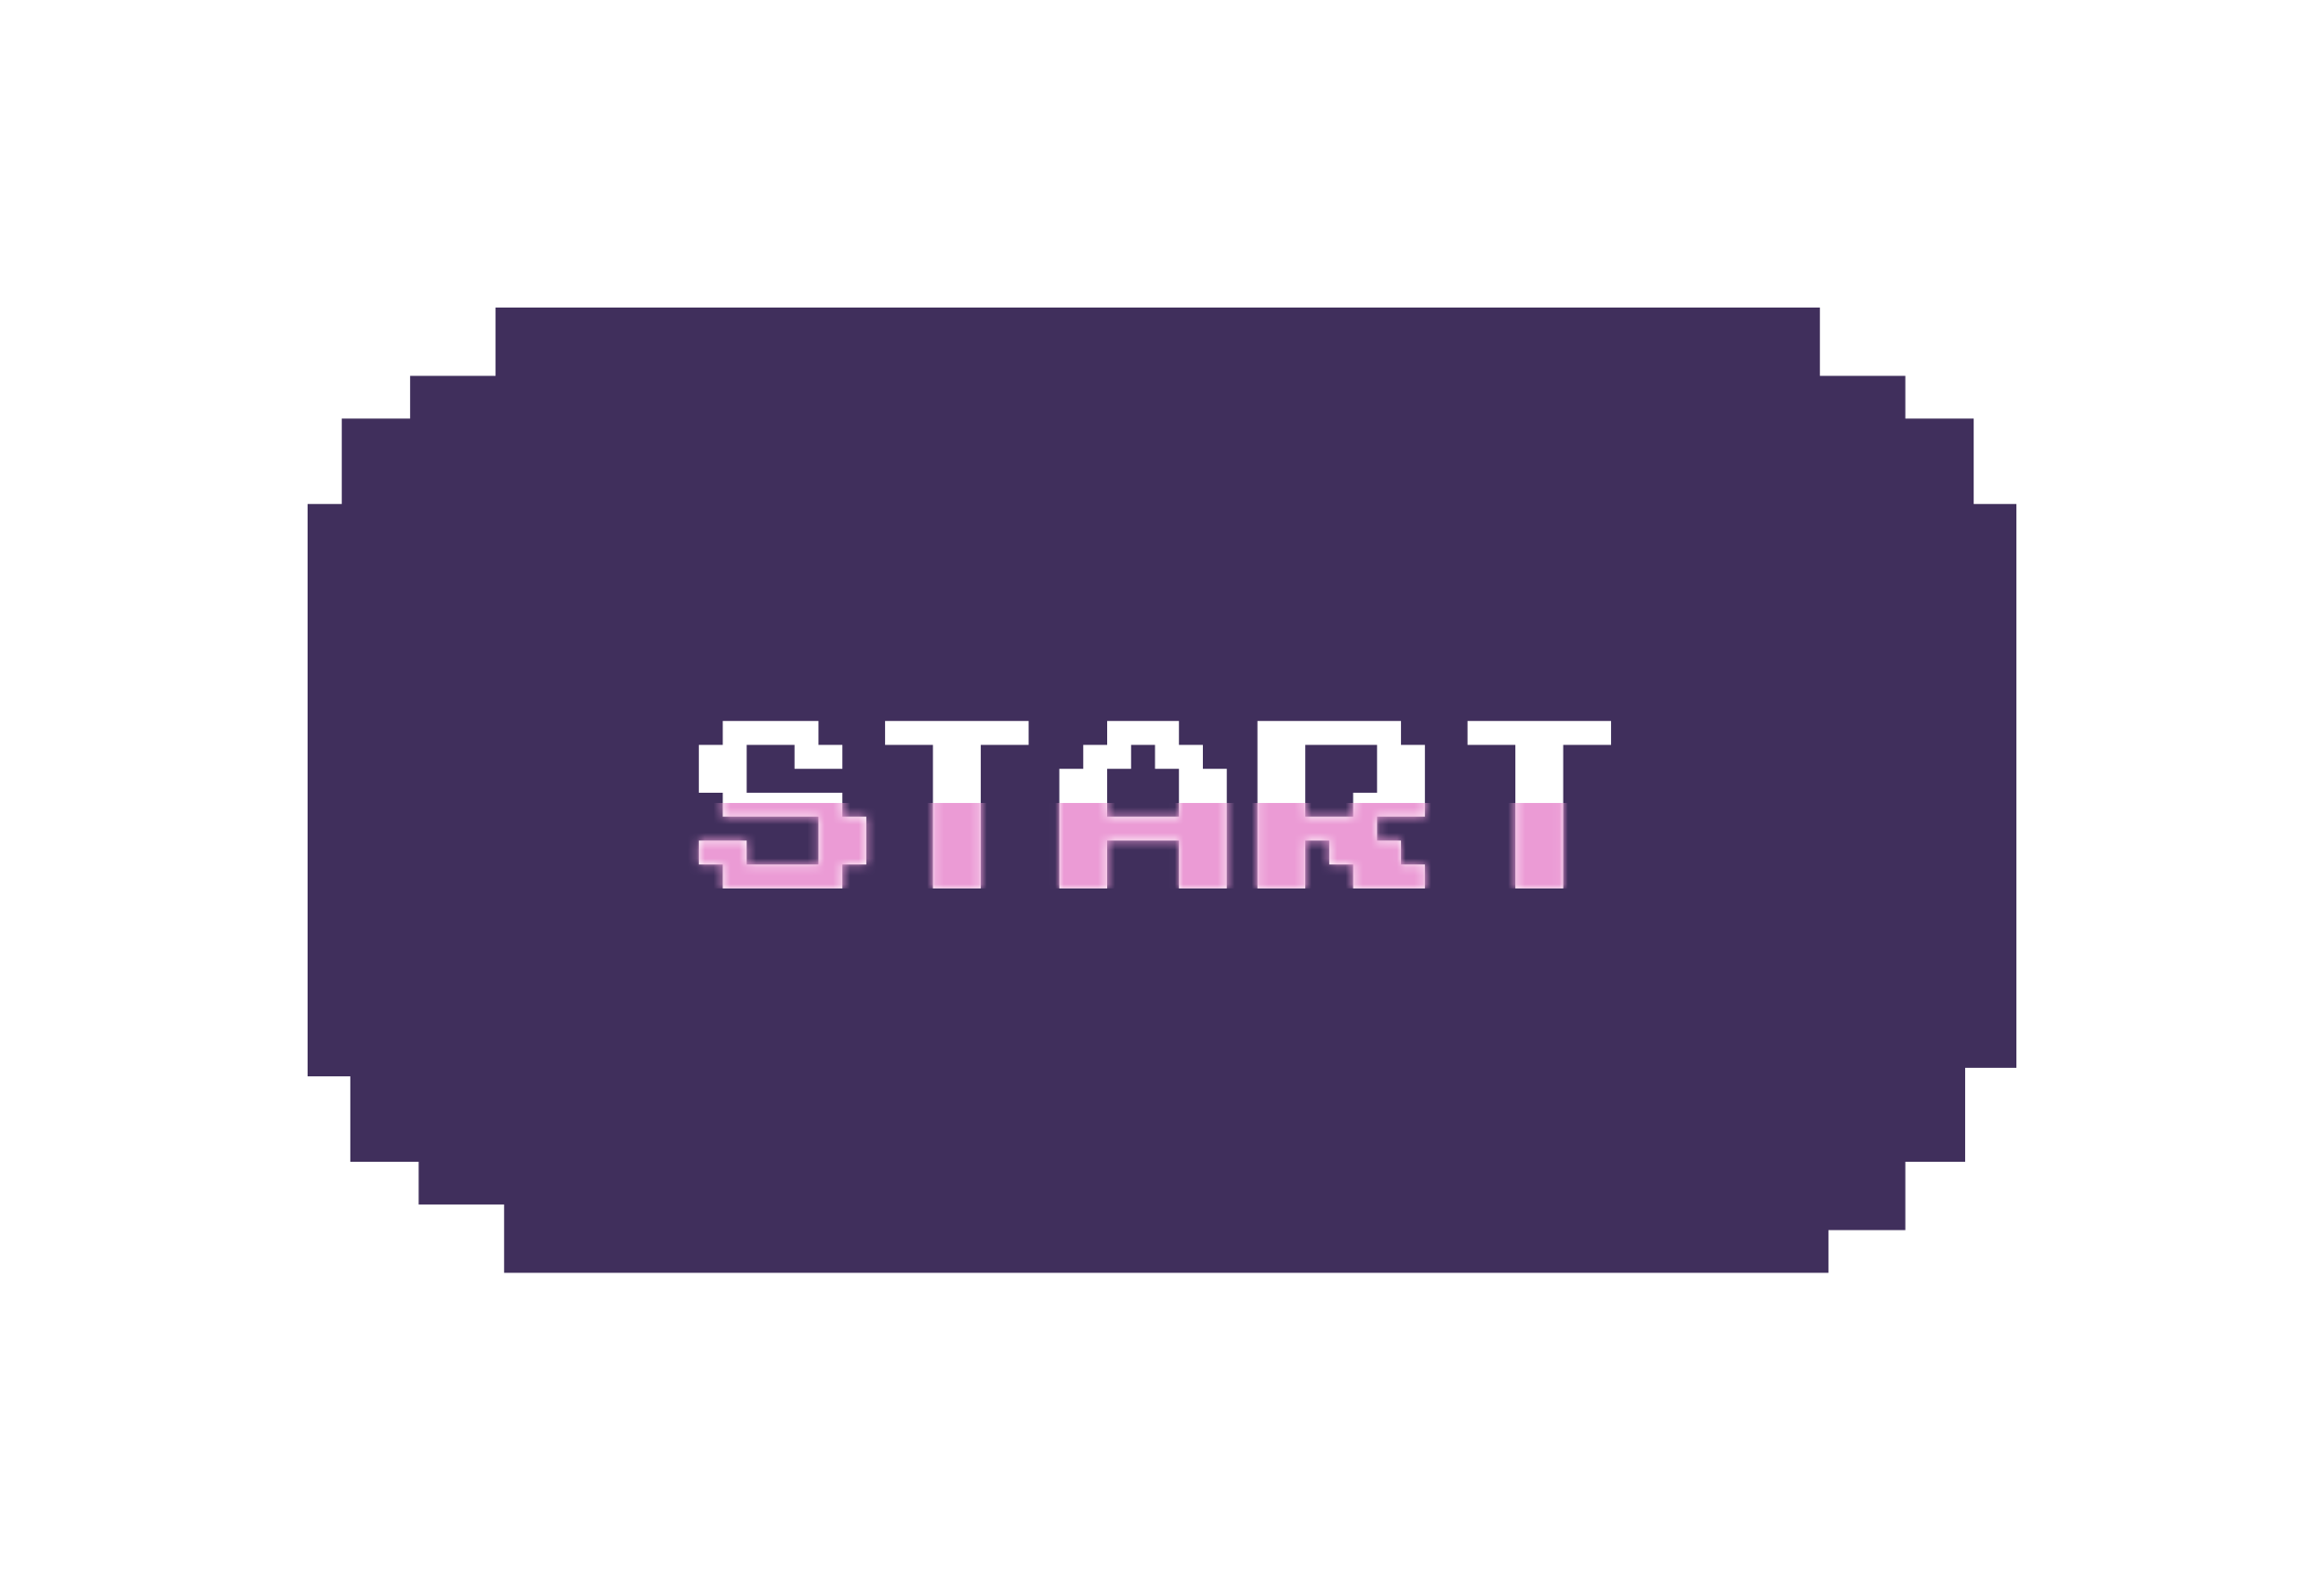 <svg width="272" height="185" viewBox="0 0 272 185" fill="none" xmlns="http://www.w3.org/2000/svg">
<g filter="url(#filter0_d_36_5340)">
<path fill-rule="evenodd" clip-rule="evenodd" d="M36 59V126H41V136H49V141H59V149H214V144H223V136H230V125H236V59H231V49H223V44H213V36H58V44H48V49H40V59H36Z" fill="#402F5C"/>
<path d="M101.392 101.2H98.592V104H84.592V101.2H81.792V98.4H87.392V101.2H95.792V95.6H84.592V92.8H81.792V87.2H84.592V84.4H95.792V87.2H98.592V90H92.992V87.2H87.392V92.8H98.592V95.6H101.392V101.2ZM120.39 87.2H114.79V104H109.19V87.2H103.59V84.4H120.39V87.2ZM143.583 104H137.983V98.4H129.583V104H123.983V90H126.783V87.2H129.583V84.4H137.983V87.2H140.783V90H143.583V104ZM137.983 95.6V90H135.183V87.2H132.383V90H129.583V95.6H137.983ZM166.771 104H158.371V101.2H155.571V98.4H152.771V104H147.171V84.4H163.971V87.2H166.771V95.6H161.171V98.4H163.971V101.2H166.771V104ZM161.171 92.8V87.2H152.771V95.6H158.371V92.8H161.171ZM188.558 87.2H182.958V104H177.358V87.2H171.758V84.4H188.558V87.2Z" fill="white"/>
<mask id="mask0_36_5340" style="mask-type:alpha" maskUnits="userSpaceOnUse" x="81" y="84" width="108" height="20">
<path d="M101.392 101.2H98.592V104H84.592V101.2H81.792V98.4H87.392V101.2H95.792V95.6H84.592V92.8H81.792V87.2H84.592V84.4H95.792V87.2H98.592V90H92.992V87.2H87.392V92.8H98.592V95.6H101.392V101.2ZM120.39 87.2H114.79V104H109.19V87.2H103.59V84.4H120.39V87.2ZM143.583 104H137.983V98.4H129.583V104H123.983V90H126.783V87.2H129.583V84.4H137.983V87.2H140.783V90H143.583V104ZM137.983 95.6V90H135.183V87.2H132.383V90H129.583V95.6H137.983ZM166.771 104H158.371V101.2H155.571V98.4H152.771V104H147.171V84.4H163.971V87.2H166.771V95.6H161.171V98.4H163.971V101.2H166.771V104ZM161.171 92.8V87.2H152.771V95.6H158.371V92.8H161.171ZM188.558 87.2H182.958V104H177.358V87.2H171.758V84.4H188.558V87.2Z" fill="white"/>
</mask>
<g mask="url(#mask0_36_5340)">
<rect x="75" y="94" width="121" height="10" fill="#EB9BD5"/>
</g>
</g>
<defs>
<filter id="filter0_d_36_5340" x="0" y="0" width="272" height="185" filterUnits="userSpaceOnUse" color-interpolation-filters="sRGB">
<feFlood flood-opacity="0" result="BackgroundImageFix"/>
<feColorMatrix in="SourceAlpha" type="matrix" values="0 0 0 0 0 0 0 0 0 0 0 0 0 0 0 0 0 0 127 0" result="hardAlpha"/>
<feOffset/>
<feGaussianBlur stdDeviation="18"/>
<feComposite in2="hardAlpha" operator="out"/>
<feBlend mode="normal" in2="BackgroundImageFix" result="effect1_dropShadow_36_5340"/>
<feBlend mode="normal" in="SourceGraphic" in2="effect1_dropShadow_36_5340" result="shape"/>
</filter>
</defs>
</svg>
